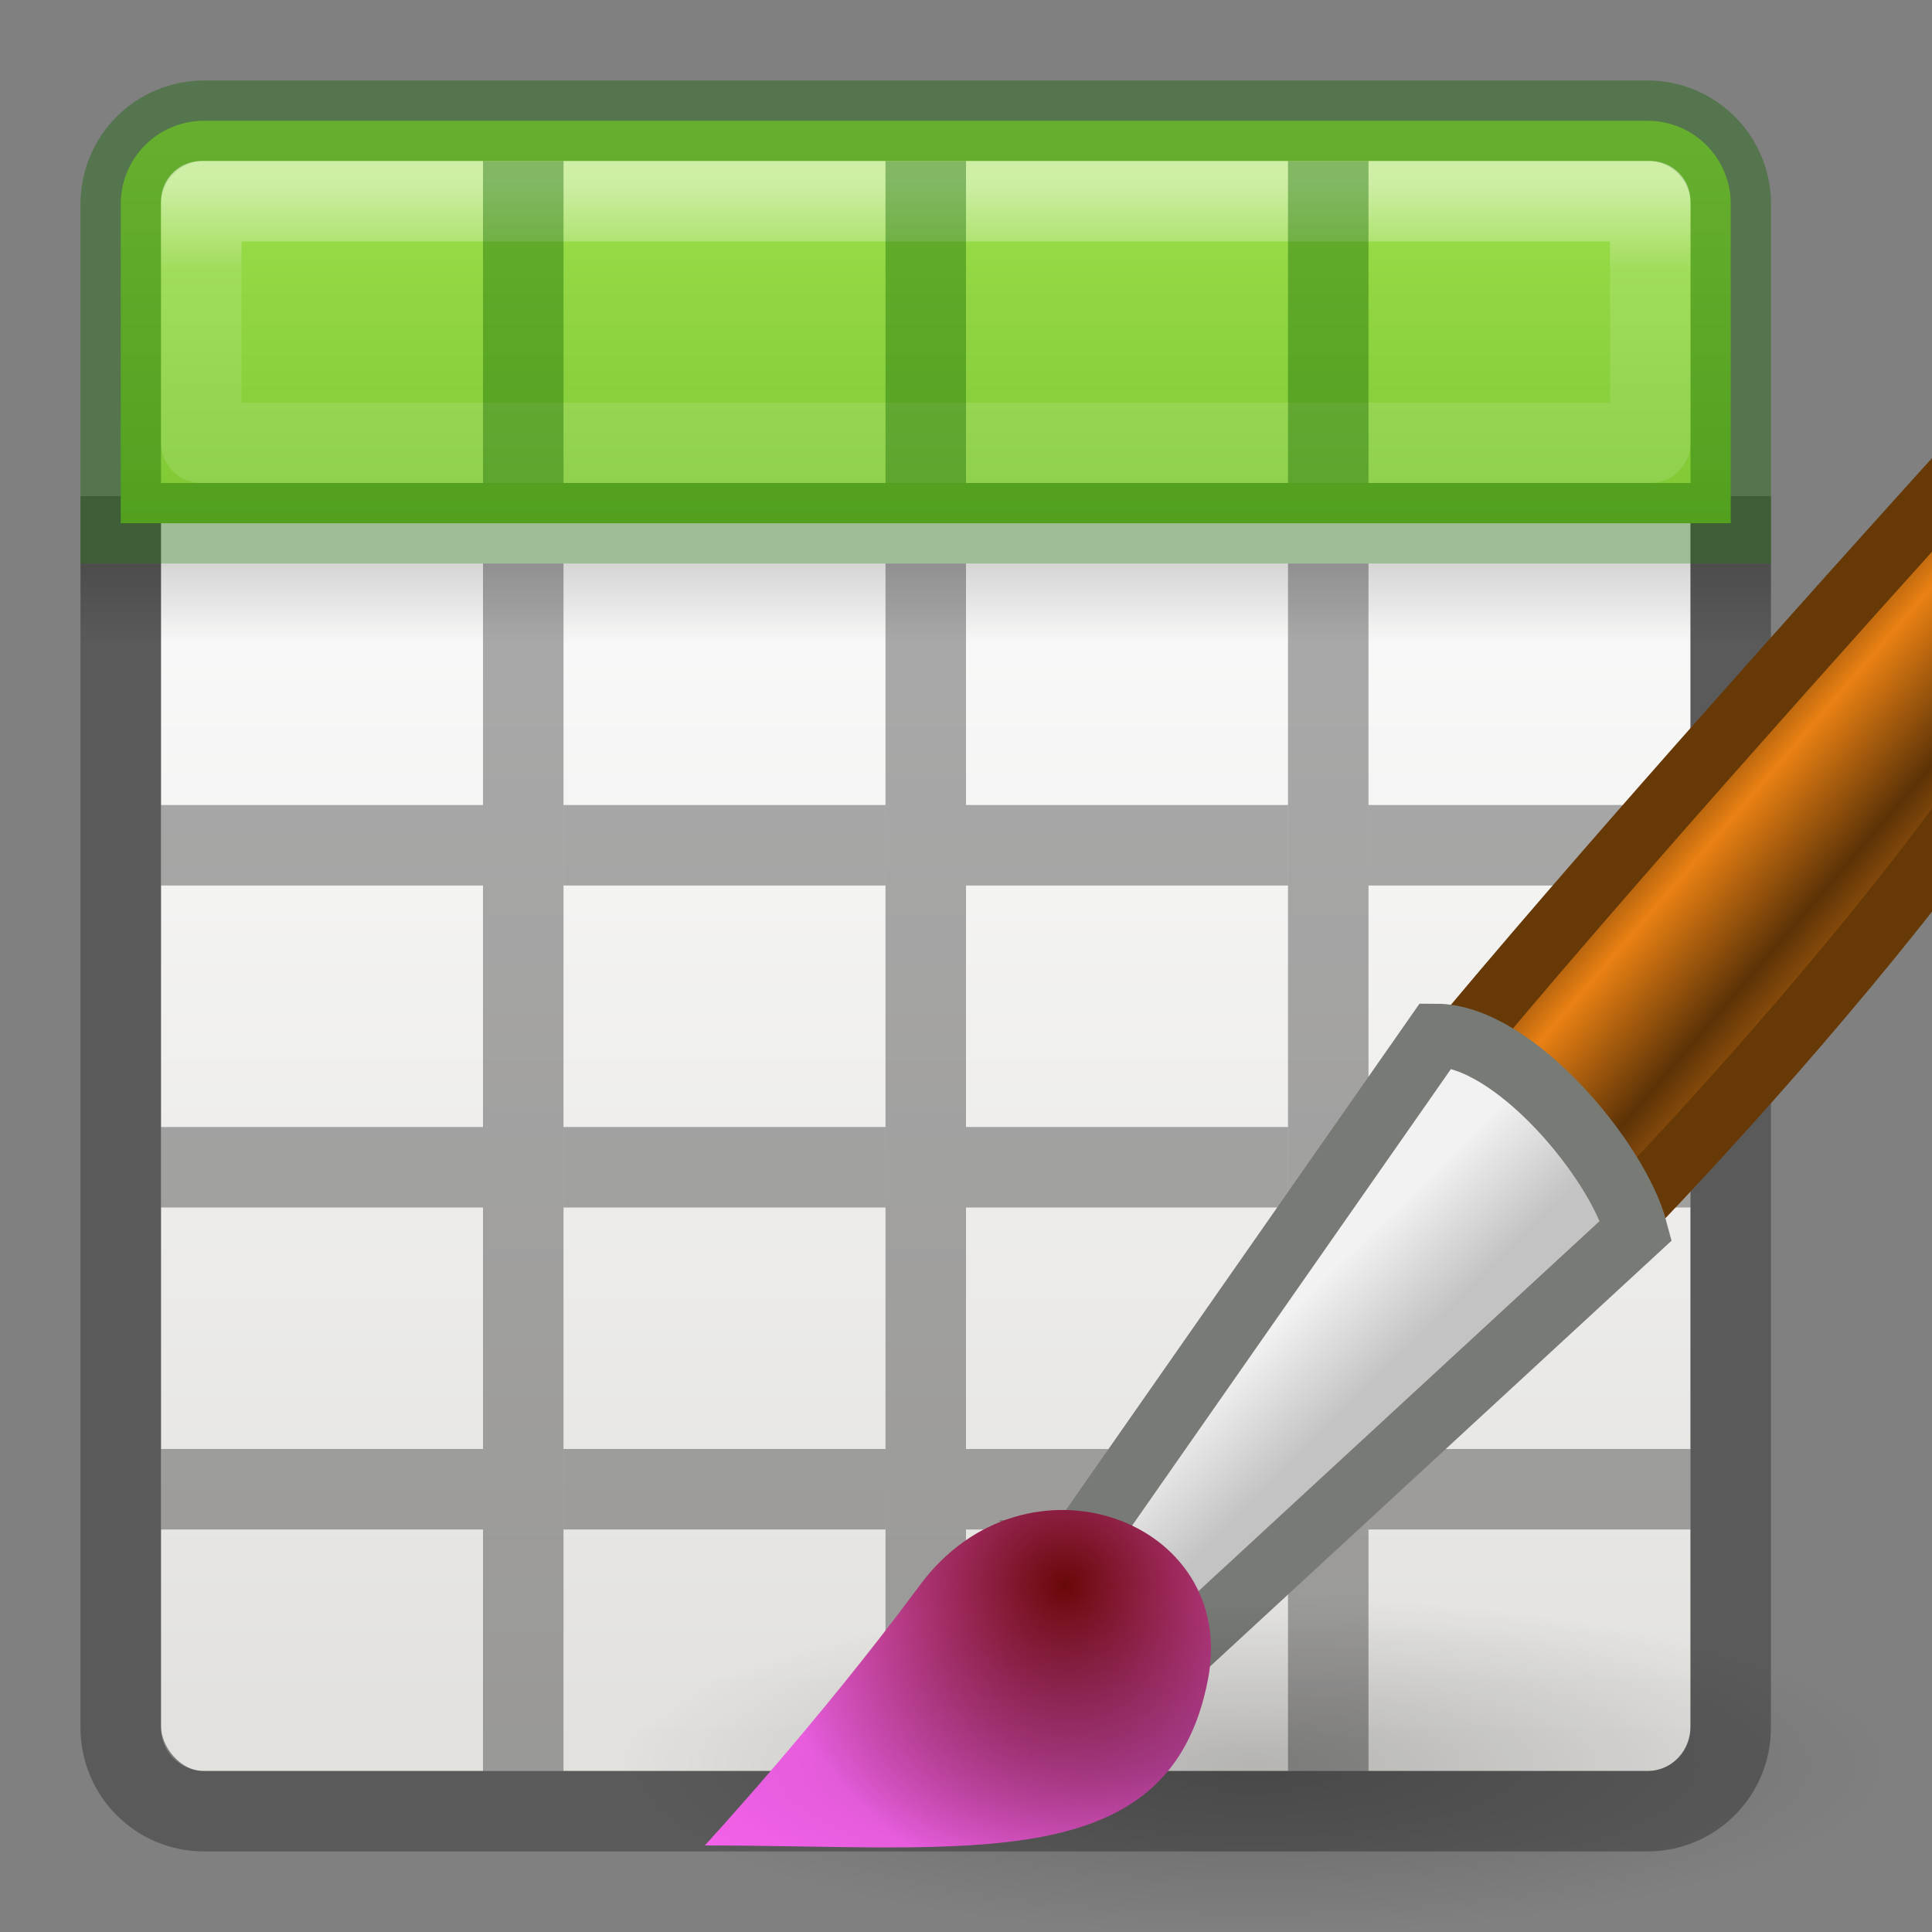 <svg height="24" width="24" xmlns="http://www.w3.org/2000/svg" xmlns:xlink="http://www.w3.org/1999/xlink"><rect width="100%" height="100%" fill="#808080" stroke="none"/><linearGradient id="a" gradientTransform="matrix(.446 0 0 .45 .802 -.025)" gradientUnits="userSpaceOnUse" x1="25.132" x2="25.132" y1="15.5" y2="48.396"><stop offset="0" stop-color="#fafafa"/><stop offset="1" stop-color="#e2e1de"/></linearGradient><linearGradient gradientTransform="matrix(.485 0 0 .527 -.165 -.4)" gradientUnits="userSpaceOnUse" x1="24" x2="24.06" xlink:href="#b" y1="5" y2="40.603"/><linearGradient id="b"><stop offset="0" stop-color="#fff"/><stop offset=".063" stop-color="#fff" stop-opacity=".235"/><stop offset=".951" stop-color="#fff" stop-opacity=".157"/><stop offset="1" stop-color="#fff" stop-opacity=".392"/></linearGradient><linearGradient id="c"><stop offset="0"/><stop offset="1" stop-opacity="0"/></linearGradient><linearGradient id="d" gradientTransform="matrix(.5 0 0 .25 -1 3)" gradientUnits="userSpaceOnUse" x1="23.954" x2="23.954" xlink:href="#c" y1="15.999" y2="19.963"/><linearGradient id="e" gradientUnits="userSpaceOnUse" x1="8.295" x2="8.295" y1="-4.284" y2="16.85"><stop offset="0" stop-color="#cdf87e"/><stop offset=".262" stop-color="#a2e34f"/><stop offset=".661" stop-color="#68b723"/><stop offset="1" stop-color="#1d7e0d"/></linearGradient><linearGradient id="f" gradientUnits="userSpaceOnUse" x1="11.001" x2="11.001" xlink:href="#b" y1="2.269" y2="19.728"/><linearGradient id="g" gradientTransform="matrix(.493 0 0 .519 -1.792 -.03)" gradientUnits="userSpaceOnUse" x1="28.059" x2="33.437" y1="18.868" y2="23.743"><stop offset="0" stop-color="#6e3d09"/><stop offset=".242" stop-color="#ea8113"/><stop offset=".621" stop-color="#5c3307"/><stop offset="1" stop-color="#e07c12"/></linearGradient><linearGradient id="h" gradientTransform="matrix(.492 0 0 .527 -1.783 -.32)" gradientUnits="userSpaceOnUse" x1="20.251" x2="22.012" y1="29.811" y2="31.724"><stop offset="0" stop-color="#f2f2f2"/><stop offset="1" stop-color="#c3c3c3"/></linearGradient><radialGradient id="i" cx="15.415" cy="35.357" gradientTransform="matrix(.472 0 0 .475 -2.01 2.097)" gradientUnits="userSpaceOnUse" r="7.579"><stop offset="0" stop-color="#690808"/><stop offset="1" stop-color="#f462ea"/></radialGradient><radialGradient id="j" cx="26.782" cy="42.343" gradientTransform="matrix(1 0 0 .282 0 30.394)" gradientUnits="userSpaceOnUse" r="14.407" xlink:href="#c"/><rect fill="url(#a)" height="20" rx=".528" ry=".556" width="19" x="2" y="2"/><path d="m2.501 2.499h17.939l-.001 19.001h-17.939z" fill="none"/><path d="m1 7h21v1h-21z" fill="url(#d)" opacity=".15"/><path d="m1.5 6.163v15.3c0 .574.462 1.036 1.036 1.036h17.927c.574 0 1.036-.462 1.036-1.036v-15.3" fill="none" opacity=".3" stroke="#000"/><path d="m2.536 1.5c-.574 0-1.036.462-1.036 1.036v3.964h20v-3.964c0-.574-.462-1.036-1.036-1.036z" fill="url(#e)"/><g fill="none" stroke-linecap="round"><path d="m2.536 1.5c-.574 0-1.036.462-1.036 1.036l0 3.964h20l-0-3.964c0-.574-.462-1.036-1.036-1.036z" opacity=".4" stroke="#126400"/><path d="m2.5 2.5v3h18v-3z" opacity=".5" stroke="url(#f)" stroke-linejoin="round"/></g><path d="m6 7h1v15h-1z" opacity=".321"/><path d="m11 7h1v15h-1z" opacity=".321"/><path d="m16 7h1v15h-1z" opacity=".321"/><path d="m2 10h4v1h-4z" opacity=".321"/><path d="m7 10h4v1h-4z" opacity=".321"/><path d="m12 10h4v1h-4z" opacity=".321"/><path d="m17 10h4v1h-4z" opacity=".321"/><path d="m2 14h4v1h-4z" opacity=".321"/><path d="m7 14h4v1h-4z" opacity=".321"/><path d="m12 14h4v1h-4z" opacity=".321"/><path d="m17 14h4v1h-4z" opacity=".321"/><path d="m2 18h4v1h-4z" opacity=".321"/><path d="m7 18h4v1h-4z" opacity=".321"/><path d="m12 18h4v1h-4z" opacity=".321"/><path d="m17 18h4v1h-4z" opacity=".321"/><g fill="#126400"><path d="m6 2h1v4h-1z" opacity=".4"/><path d="m11 2h1v4h-1z" opacity=".4"/><path d="m16 2h1v4h-1z" opacity=".4"/></g><path d="m9.82 12.62 2.005 1.972c1.178-1.218 3.057-3.31 4.353-5.147l.085-4.152c-2.142 2.367-4.8 5.343-6.442 7.328z" fill="url(#g)" stroke="#673907" stroke-linecap="round" stroke-width=".743" transform="matrix(1.048 0 0 1.048 7.707 -.107)"/><path d="m5.413 18.464 1.272 1.162 5.355-4.94c-.216-.824-1.45-2.312-2.373-2.312l-4.253 6.09z" fill="url(#h)" stroke="#787a75" stroke-linecap="round" stroke-width=".749" transform="matrix(1.048 0 0 1.048 7.707 -.107)"/><path d="m1 21.977c3.135 0 5.514.386 5.965-1.97.363-1.898-2.165-2.808-3.417-1.113-1.208 1.632-2.548 3.083-2.548 3.083z" fill="url(#i)" transform="matrix(1.048 0 0 1.048 7.707 -.107)"/><path d="m41.19 42.343c0 2.245-6.45 4.066-14.408 4.066-7.957 0-14.407-1.82-14.407-4.067 0-2.245 6.45-4.066 14.407-4.066s14.407 1.82 14.407 4.066z" fill="url(#j)" opacity=".2" transform="matrix(.546 0 0 .516 .955 .073)"/></svg>